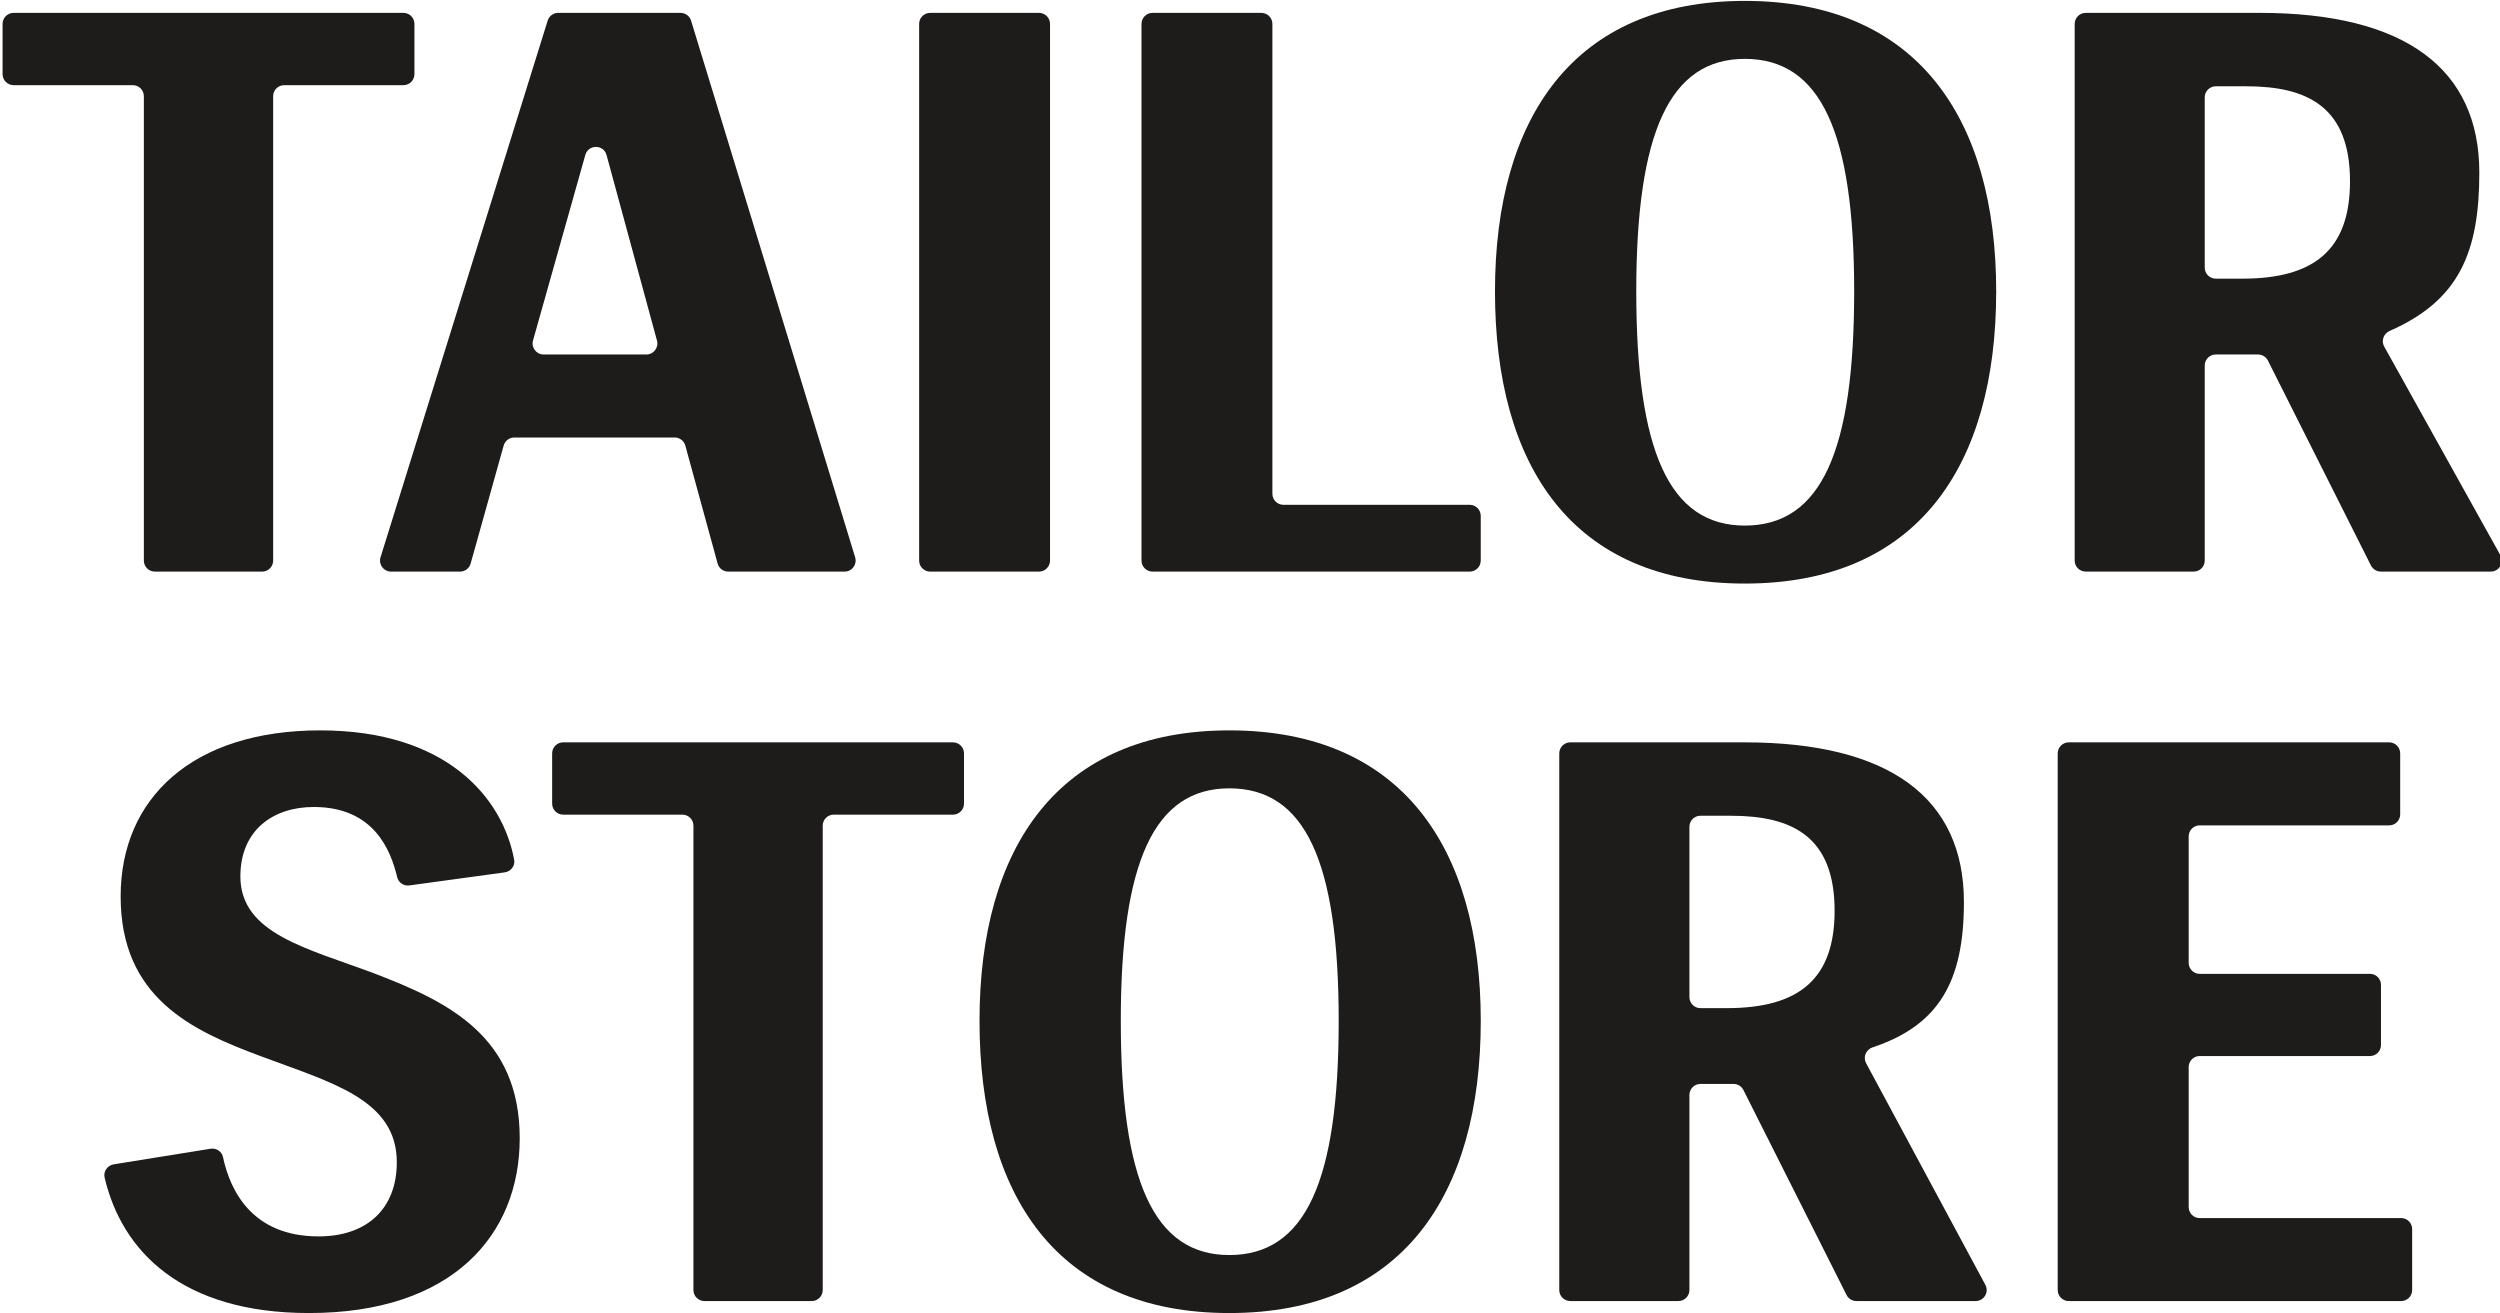 <?xml version="1.0" encoding="UTF-8" standalone="no"?>

<svg viewBox="0 0 1123 590" version="1.1" xmlns="http://www.w3.org/2000/svg" xmlns:xlink="http://www.w3.org/1999/xlink" xml:space="preserve" xmlns:serif="http://www.serif.com/" style="fill-rule:evenodd;clip-rule:evenodd;stroke-linejoin:round;stroke-miterlimit:2;">
    <g transform="matrix(4.167,0,0,4.167,-3438.03,-1583.71)">
        <path d="M1080.54,493.901L1062.18,493.901C1061.53,493.901 1061,494.433 1061,495.089L1061,510.178C1061,510.833 1061.53,511.366 1062.18,511.366L1083.9,511.366C1084.56,511.366 1085.09,511.899 1085.09,512.555L1085.09,519.126C1085.09,519.782 1084.56,520.315 1083.9,520.315L1048.07,520.315C1047.42,520.315 1046.88,519.782 1046.88,519.126L1046.88,461.273C1046.88,460.617 1047.42,460.085 1048.07,460.085L1082.61,460.085C1083.27,460.085 1083.8,460.617 1083.8,461.273L1083.8,467.847C1083.8,468.502 1083.27,469.035 1082.61,469.035L1062.18,469.035C1061.53,469.035 1061,469.566 1061,470.222L1061,483.851C1061,484.507 1061.53,485.04 1062.18,485.04L1080.54,485.04C1081.2,485.04 1081.73,485.57 1081.73,486.226L1081.73,492.712C1081.73,493.368 1081.2,493.901 1080.54,493.901" style="fill:rgb(30,28,26);fill-rule:nonzero;"/>
    </g>
    <g transform="matrix(4.167,0,0,4.167,-3438.03,-2239.12)">
        <path d="M840.569,597.776L840.569,547.716C840.569,547.06 840.036,546.527 839.381,546.527L826.528,546.527C825.872,546.527 825.339,545.997 825.339,545.338L825.339,539.923C825.339,539.267 825.872,538.734 826.528,538.734L868.548,538.734C869.207,538.734 869.737,539.267 869.737,539.923L869.737,545.338C869.737,545.997 869.207,546.527 868.548,546.527L855.695,546.527C855.04,546.527 854.507,547.06 854.507,547.716L854.507,597.776C854.507,598.431 853.976,598.964 853.32,598.964L841.758,598.964C841.102,598.964 840.569,598.431 840.569,597.776" style="fill:rgb(30,28,26);fill-rule:nonzero;"/>
    </g>
    <g transform="matrix(4.167,0,0,4.167,-3438.03,-1583.71)">
        <path d="M899.812,519.126L899.812,469.066C899.812,468.411 899.279,467.878 898.623,467.878L885.77,467.878C885.114,467.878 884.582,467.347 884.582,466.689L884.582,461.274C884.582,460.618 885.114,460.085 885.77,460.085L927.791,460.085C928.449,460.085 928.98,460.618 928.98,461.274L928.98,466.689C928.98,467.347 928.449,467.878 927.791,467.878L914.938,467.878C914.282,467.878 913.75,468.411 913.75,469.066L913.75,519.126C913.75,519.782 913.219,520.315 912.563,520.315L901.001,520.315C900.345,520.315 899.812,519.782 899.812,519.126" style="fill:rgb(30,28,26);fill-rule:nonzero;"/>
    </g>
    <g transform="matrix(4.167,0,0,4.167,-3438.03,-2239.12)">
        <path d="M883.663,575.56L894.738,575.56C895.519,575.56 896.09,574.816 895.884,574.061L890.447,554.059C890.132,552.897 888.484,552.89 888.157,554.05L882.52,574.049C882.306,574.807 882.875,575.56 883.663,575.56M902.419,598.09L898.939,585.382C898.796,584.866 898.328,584.508 897.792,584.508L880.5,584.508C879.967,584.508 879.5,584.863 879.356,585.377L875.797,598.095C875.655,598.609 875.186,598.964 874.653,598.964L867.216,598.964C866.415,598.964 865.842,598.188 866.082,597.423L884.099,539.57C884.253,539.073 884.712,538.734 885.233,538.734L898.422,538.734C898.946,538.734 899.405,539.075 899.559,539.575L917.247,597.427C917.479,598.192 916.909,598.964 916.111,598.964L903.565,598.964C903.03,598.964 902.559,598.607 902.419,598.09" style="fill:rgb(30,28,26);fill-rule:nonzero;"/>
    </g>
    <g transform="matrix(4.167,0,0,4.167,-3438.03,-2239.12)">
        <path d="M924.144,597.776L924.144,539.923C924.144,539.267 924.677,538.734 925.333,538.734L937.066,538.734C937.722,538.734 938.254,539.267 938.254,539.923L938.254,597.776C938.254,598.431 937.722,598.964 937.066,598.964L925.333,598.964C924.677,598.964 924.144,598.431 924.144,597.776" style="fill:rgb(30,28,26);fill-rule:nonzero;"/>
    </g>
    <g transform="matrix(4.167,0,0,4.167,-3438.03,-2239.12)">
        <path d="M948.114,597.776L948.114,539.923C948.114,539.267 948.647,538.734 949.303,538.734L961.035,538.734C961.691,538.734 962.224,539.267 962.224,539.923L962.224,590.575C962.224,591.231 962.757,591.763 963.413,591.763L983.495,591.763C984.151,591.763 984.684,592.294 984.684,592.95L984.684,597.776C984.684,598.431 984.151,598.964 983.495,598.964L949.303,598.964C948.647,598.964 948.114,598.431 948.114,597.776" style="fill:rgb(30,28,26);fill-rule:nonzero;"/>
    </g>
    <g transform="matrix(4.167,0,0,4.167,-3438.03,-2239.12)">
        <path d="M1024.94,568.754C1024.94,551.577 1021.33,543.692 1013.15,543.692C1005.07,543.692 1001.45,551.577 1001.45,568.754C1001.45,585.93 1004.98,594.003 1013.15,594.003C1021.41,594.003 1024.94,585.93 1024.94,568.754M986.219,568.761C986.219,550.005 994.738,537.443 1013.15,537.443C1031.65,537.443 1040.25,550.005 1040.25,568.761C1040.25,587.605 1031.74,600.254 1013.15,600.254C994.565,600.254 986.219,587.605 986.219,568.761" style="fill:rgb(30,28,26);fill-rule:nonzero;"/>
    </g>
    <g transform="matrix(4.167,0,0,4.167,-3438.03,-1583.71)">
        <path d="M969.372,490.105C969.372,472.928 965.758,465.043 957.584,465.043C949.498,465.043 945.882,472.928 945.882,490.105C945.882,507.281 949.41,515.353 957.584,515.353C965.843,515.353 969.372,507.281 969.372,490.105M930.652,490.112C930.652,471.355 939.172,458.794 957.584,458.794C976.082,458.794 984.687,471.355 984.687,490.112C984.687,508.955 976.17,521.605 957.584,521.605C938.999,521.605 930.652,508.955 930.652,490.112" style="fill:rgb(30,28,26);fill-rule:nonzero;"/>
    </g>
    <g transform="matrix(4.167,0,0,4.167,-3438.03,-2239.13)">
        <path d="M1062.73,566.199C1062.73,566.855 1063.27,567.388 1063.92,567.388L1066.78,567.388C1074.61,567.388 1078.39,564.203 1078.39,556.888C1078.39,548.89 1073.83,546.65 1067.21,546.65L1063.92,546.65C1063.27,546.65 1062.73,547.182 1062.73,547.838L1062.73,566.199ZM1068.47,575.562L1063.92,575.562C1063.27,575.562 1062.73,576.092 1062.73,576.748L1062.73,597.777C1062.73,598.433 1062.2,598.963 1061.55,598.963L1049.9,598.963C1049.24,598.963 1048.71,598.433 1048.71,597.777L1048.71,539.925C1048.71,539.269 1049.24,538.736 1049.9,538.736L1068.67,538.736C1084.33,538.736 1092.33,544.758 1092.33,555.944C1092.33,564.522 1090.17,569.734 1082.66,573.023C1082.02,573.307 1081.73,574.074 1082.07,574.695L1094.6,597.199C1095.04,597.99 1094.47,598.963 1093.56,598.963L1081.71,598.963C1081.27,598.963 1080.86,598.713 1080.65,598.31L1069.54,576.215C1069.33,575.815 1068.92,575.562 1068.47,575.562" style="fill:rgb(30,28,26);fill-rule:nonzero;"/>
    </g>
    <g transform="matrix(4.167,0,0,4.167,-3438.03,-1583.72)">
        <path d="M1007.18,487.549C1007.18,488.205 1007.71,488.738 1008.36,488.738L1011.22,488.738C1019.05,488.738 1022.83,485.553 1022.83,478.239C1022.83,470.24 1018.27,468 1011.65,468L1008.36,468C1007.71,468 1007.18,468.533 1007.18,469.189L1007.18,487.549ZM1011.94,496.912L1008.36,496.912C1007.71,496.912 1007.18,497.443 1007.18,498.098L1007.18,519.128C1007.18,519.784 1006.64,520.314 1005.99,520.314L994.339,520.314C993.683,520.314 993.15,519.784 993.15,519.128L993.15,461.275C993.15,460.619 993.683,460.087 994.339,460.087L1013.11,460.087C1028.77,460.087 1036.77,466.108 1036.77,477.294C1036.77,485.8 1034.13,490.569 1026.93,492.965C1026.22,493.202 1025.87,494.002 1026.22,494.663L1039.08,518.564C1039.51,519.355 1038.93,520.314 1038.03,520.314L1025.18,520.314C1024.73,520.314 1024.32,520.063 1024.12,519.661L1013,497.566C1012.8,497.166 1012.39,496.912 1011.94,496.912" style="fill:rgb(30,28,26);fill-rule:nonzero;"/>
    </g>
    <g transform="matrix(4.167,0,0,4.167,-3438.03,-1583.71)">
        <path d="M837.321,505.574L847.761,503.893C848.374,503.794 848.971,504.18 849.099,504.788C849.866,508.404 852.236,513.343 859.406,513.343C864.568,513.343 867.836,510.417 867.836,505.342C867.836,498.544 860.695,496.74 853.124,493.901C845.725,491.144 838.067,487.616 838.067,476.691C838.067,466.106 845.81,458.794 859.577,458.794C873.292,458.794 879.275,466.142 880.49,472.753C880.609,473.402 880.123,474.01 879.47,474.1L869.186,475.509C868.58,475.592 868.016,475.206 867.874,474.609C867.178,471.69 865.352,467.053 858.89,467.053C854.5,467.053 850.974,469.549 850.974,474.538C850.974,480.735 858.201,482.281 865.516,485.035C873.344,488.047 881.087,491.748 881.087,502.761C881.087,513.173 873.86,521.605 858.374,521.605C844.621,521.605 838.19,514.909 836.338,506.997C836.182,506.334 836.651,505.683 837.321,505.574" style="fill:rgb(30,28,26);fill-rule:nonzero;"/>
    </g>
</svg>